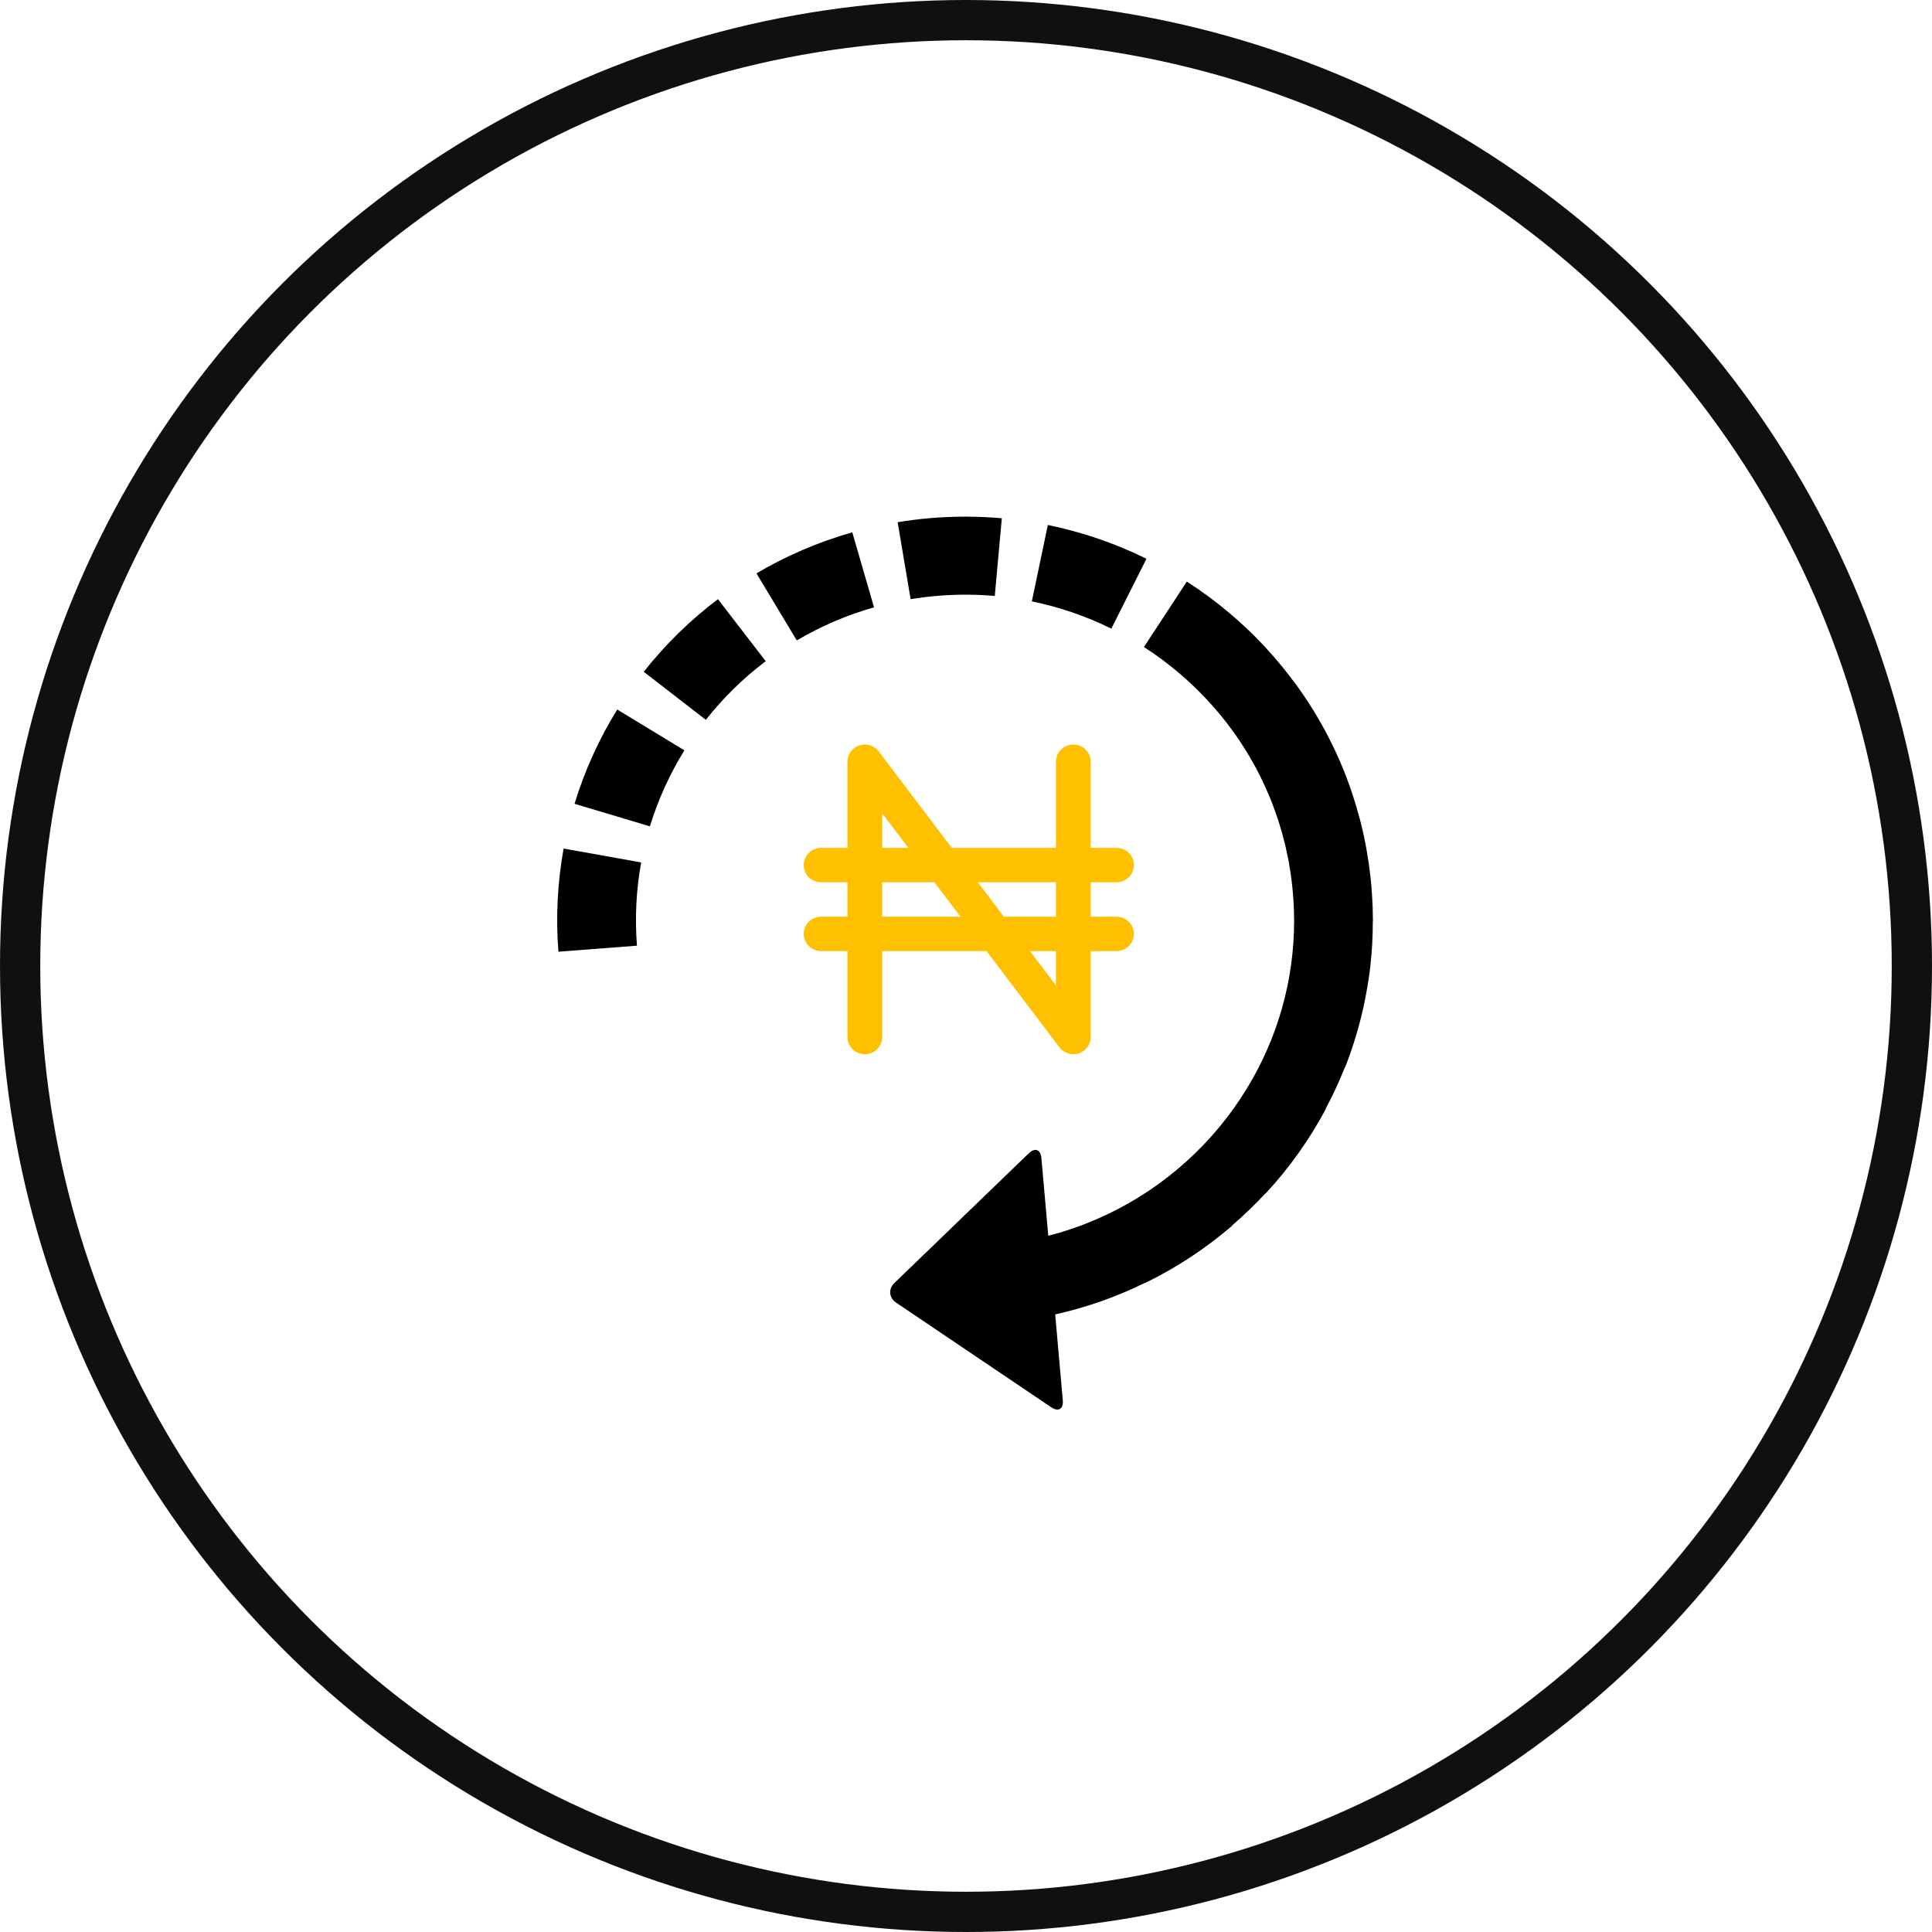 <svg width="48" height="48" viewBox="0 0 48 48" fill="none" xmlns="http://www.w3.org/2000/svg">
<circle cx="24" cy="24" r="23.5" stroke="#101010"/>
<path d="M14.003 21.082C13.85 21.924 13.806 22.786 13.874 23.645L15.825 23.495C15.771 22.801 15.806 22.105 15.93 21.427L14.003 21.082ZM16.147 20.53C16.35 19.867 16.638 19.233 17.004 18.642L15.335 17.628C14.882 18.36 14.525 19.147 14.274 19.97L16.147 20.53ZM19.796 15.911C20.397 15.556 21.042 15.28 21.715 15.089L21.175 13.226C20.341 13.462 19.54 13.805 18.794 14.245L19.796 15.911ZM27.611 15.618L28.484 13.882C27.706 13.499 26.883 13.217 26.033 13.043L25.636 14.941C26.321 15.081 26.985 15.309 27.611 15.618ZM23.093 12.874C22.828 12.898 22.562 12.931 22.302 12.974L22.624 14.886C22.836 14.851 23.049 14.824 23.264 14.806C23.748 14.764 24.236 14.764 24.715 14.806L24.89 12.876C24.292 12.823 23.691 12.823 23.093 12.874ZM15.994 16.69L17.536 17.884C17.967 17.338 18.467 16.848 19.024 16.427L17.837 14.886C17.148 15.407 16.528 16.013 15.994 16.69ZM25.558 28.655L22.221 31.876C22.066 32.025 22.085 32.244 22.264 32.364L26.116 34.962C26.294 35.083 26.424 35.008 26.405 34.794L26.216 32.656C26.258 32.647 26.3 32.637 26.343 32.627C26.363 32.622 26.384 32.617 26.404 32.612C26.556 32.575 26.707 32.535 26.856 32.491C26.87 32.487 26.884 32.483 26.898 32.478C27.064 32.429 27.228 32.377 27.391 32.319L27.39 32.318C27.756 32.188 28.11 32.037 28.453 31.869L28.456 31.873C29.234 31.493 29.96 31.015 30.615 30.451L30.611 30.446C30.902 30.196 31.178 29.931 31.438 29.65L31.442 29.654C32.029 29.021 32.531 28.317 32.937 27.558L32.931 27.555C33.111 27.218 33.272 26.872 33.413 26.517L33.418 26.519C33.671 25.877 33.856 25.21 33.97 24.531L33.975 24.503C34.001 24.345 34.025 24.186 34.044 24.026L34.043 24.026C34.087 23.651 34.107 23.27 34.107 22.885L34.11 22.885C34.109 22.767 34.107 22.65 34.103 22.533C34.102 22.506 34.1 22.48 34.099 22.453C34.094 22.325 34.086 22.197 34.075 22.07C34.073 22.045 34.073 22.02 34.071 21.996C34.069 21.983 34.067 21.969 34.066 21.956C34.054 21.823 34.039 21.689 34.021 21.557C34.015 21.51 34.008 21.462 34.001 21.415C33.986 21.314 33.969 21.214 33.952 21.114C33.944 21.07 33.937 21.027 33.928 20.983C33.904 20.855 33.877 20.728 33.847 20.601C33.836 20.552 33.823 20.503 33.811 20.453C33.801 20.416 33.793 20.378 33.783 20.341L33.781 20.341C33.685 19.972 33.568 19.608 33.429 19.252L33.43 19.252C33.428 19.248 33.426 19.244 33.425 19.24C33.395 19.163 33.364 19.088 33.332 19.012C33.314 18.97 33.295 18.927 33.277 18.884C33.163 18.622 33.037 18.366 32.901 18.115C32.888 18.092 32.876 18.069 32.863 18.047C32.721 17.789 32.567 17.538 32.402 17.295C32.383 17.267 32.364 17.239 32.345 17.212C32.295 17.139 32.244 17.066 32.192 16.994L32.19 16.996C31.964 16.687 31.721 16.391 31.461 16.109L31.463 16.108C31.428 16.071 31.393 16.035 31.358 15.998C31.325 15.963 31.292 15.928 31.258 15.893C31.163 15.796 31.066 15.701 30.967 15.607C30.94 15.582 30.913 15.558 30.886 15.533C30.793 15.447 30.698 15.362 30.602 15.28C30.589 15.269 30.577 15.258 30.565 15.247C30.562 15.245 30.559 15.243 30.556 15.241C30.218 14.954 29.86 14.689 29.486 14.449L28.421 16.075C28.738 16.279 29.041 16.505 29.327 16.751C29.429 16.839 29.53 16.929 29.628 17.022C29.654 17.047 29.679 17.072 29.705 17.097C29.797 17.186 29.887 17.278 29.976 17.372C30.202 17.614 30.413 17.866 30.606 18.131L30.606 18.131C30.645 18.183 30.682 18.237 30.719 18.29C30.78 18.379 30.84 18.468 30.898 18.559C30.906 18.571 30.914 18.584 30.922 18.596C30.995 18.713 31.065 18.832 31.132 18.952C31.151 18.986 31.171 19.021 31.189 19.055C31.221 19.113 31.252 19.172 31.282 19.231C31.309 19.284 31.334 19.338 31.36 19.391C31.422 19.52 31.48 19.649 31.535 19.781C31.555 19.829 31.576 19.878 31.595 19.927C31.723 20.255 31.83 20.59 31.914 20.931C31.922 20.965 31.931 20.998 31.939 21.032C31.963 21.138 31.986 21.244 32.007 21.35C32.013 21.382 32.018 21.414 32.024 21.446C32.039 21.53 32.053 21.615 32.065 21.699C32.07 21.736 32.076 21.772 32.081 21.809C32.095 21.917 32.107 22.025 32.117 22.134C32.12 22.163 32.122 22.192 32.124 22.221C32.133 22.327 32.14 22.432 32.144 22.537C32.145 22.557 32.146 22.577 32.147 22.596C32.2 24.106 31.826 25.544 31.128 26.788C31.126 26.792 31.123 26.796 31.121 26.799C30.933 27.133 30.722 27.453 30.489 27.758C30.485 27.763 30.48 27.769 30.476 27.774C29.517 29.019 28.199 29.988 26.66 30.518C26.546 30.556 26.432 30.594 26.316 30.628L26.313 30.629C26.224 30.655 26.134 30.678 26.044 30.701L25.873 28.77C25.854 28.557 25.713 28.505 25.558 28.655Z" fill="black"/>
<path d="M26.667 26.192C26.6 26.192 26.534 26.177 26.474 26.147C26.414 26.117 26.361 26.074 26.321 26.021L21.918 20.207V25.765C21.918 26.001 21.725 26.192 21.486 26.192C21.248 26.192 21.055 26.001 21.055 25.765V18.925C21.055 18.835 21.083 18.748 21.136 18.675C21.189 18.602 21.264 18.548 21.35 18.52C21.436 18.491 21.529 18.49 21.615 18.517C21.702 18.544 21.777 18.597 21.832 18.669L26.235 24.482V18.925C26.235 18.689 26.428 18.498 26.667 18.498C26.905 18.498 27.098 18.689 27.098 18.925V25.765C27.098 25.821 27.087 25.877 27.066 25.928C27.044 25.98 27.012 26.027 26.972 26.067C26.932 26.107 26.884 26.138 26.832 26.16C26.78 26.181 26.723 26.192 26.667 26.192Z" fill="#FFC000"/>
<path d="M27.739 21.92H20.4C20.162 21.92 19.969 21.729 19.969 21.492C19.969 21.256 20.162 21.065 20.4 21.065H27.739C27.978 21.065 28.171 21.256 28.171 21.492C28.171 21.729 27.978 21.92 27.739 21.92ZM27.739 23.63H20.4C20.162 23.63 19.969 23.438 19.969 23.202C19.969 22.966 20.162 22.775 20.4 22.775H27.739C27.978 22.775 28.171 22.966 28.171 23.202C28.171 23.438 27.978 23.63 27.739 23.63Z" fill="#FFC000"/>
</svg>
